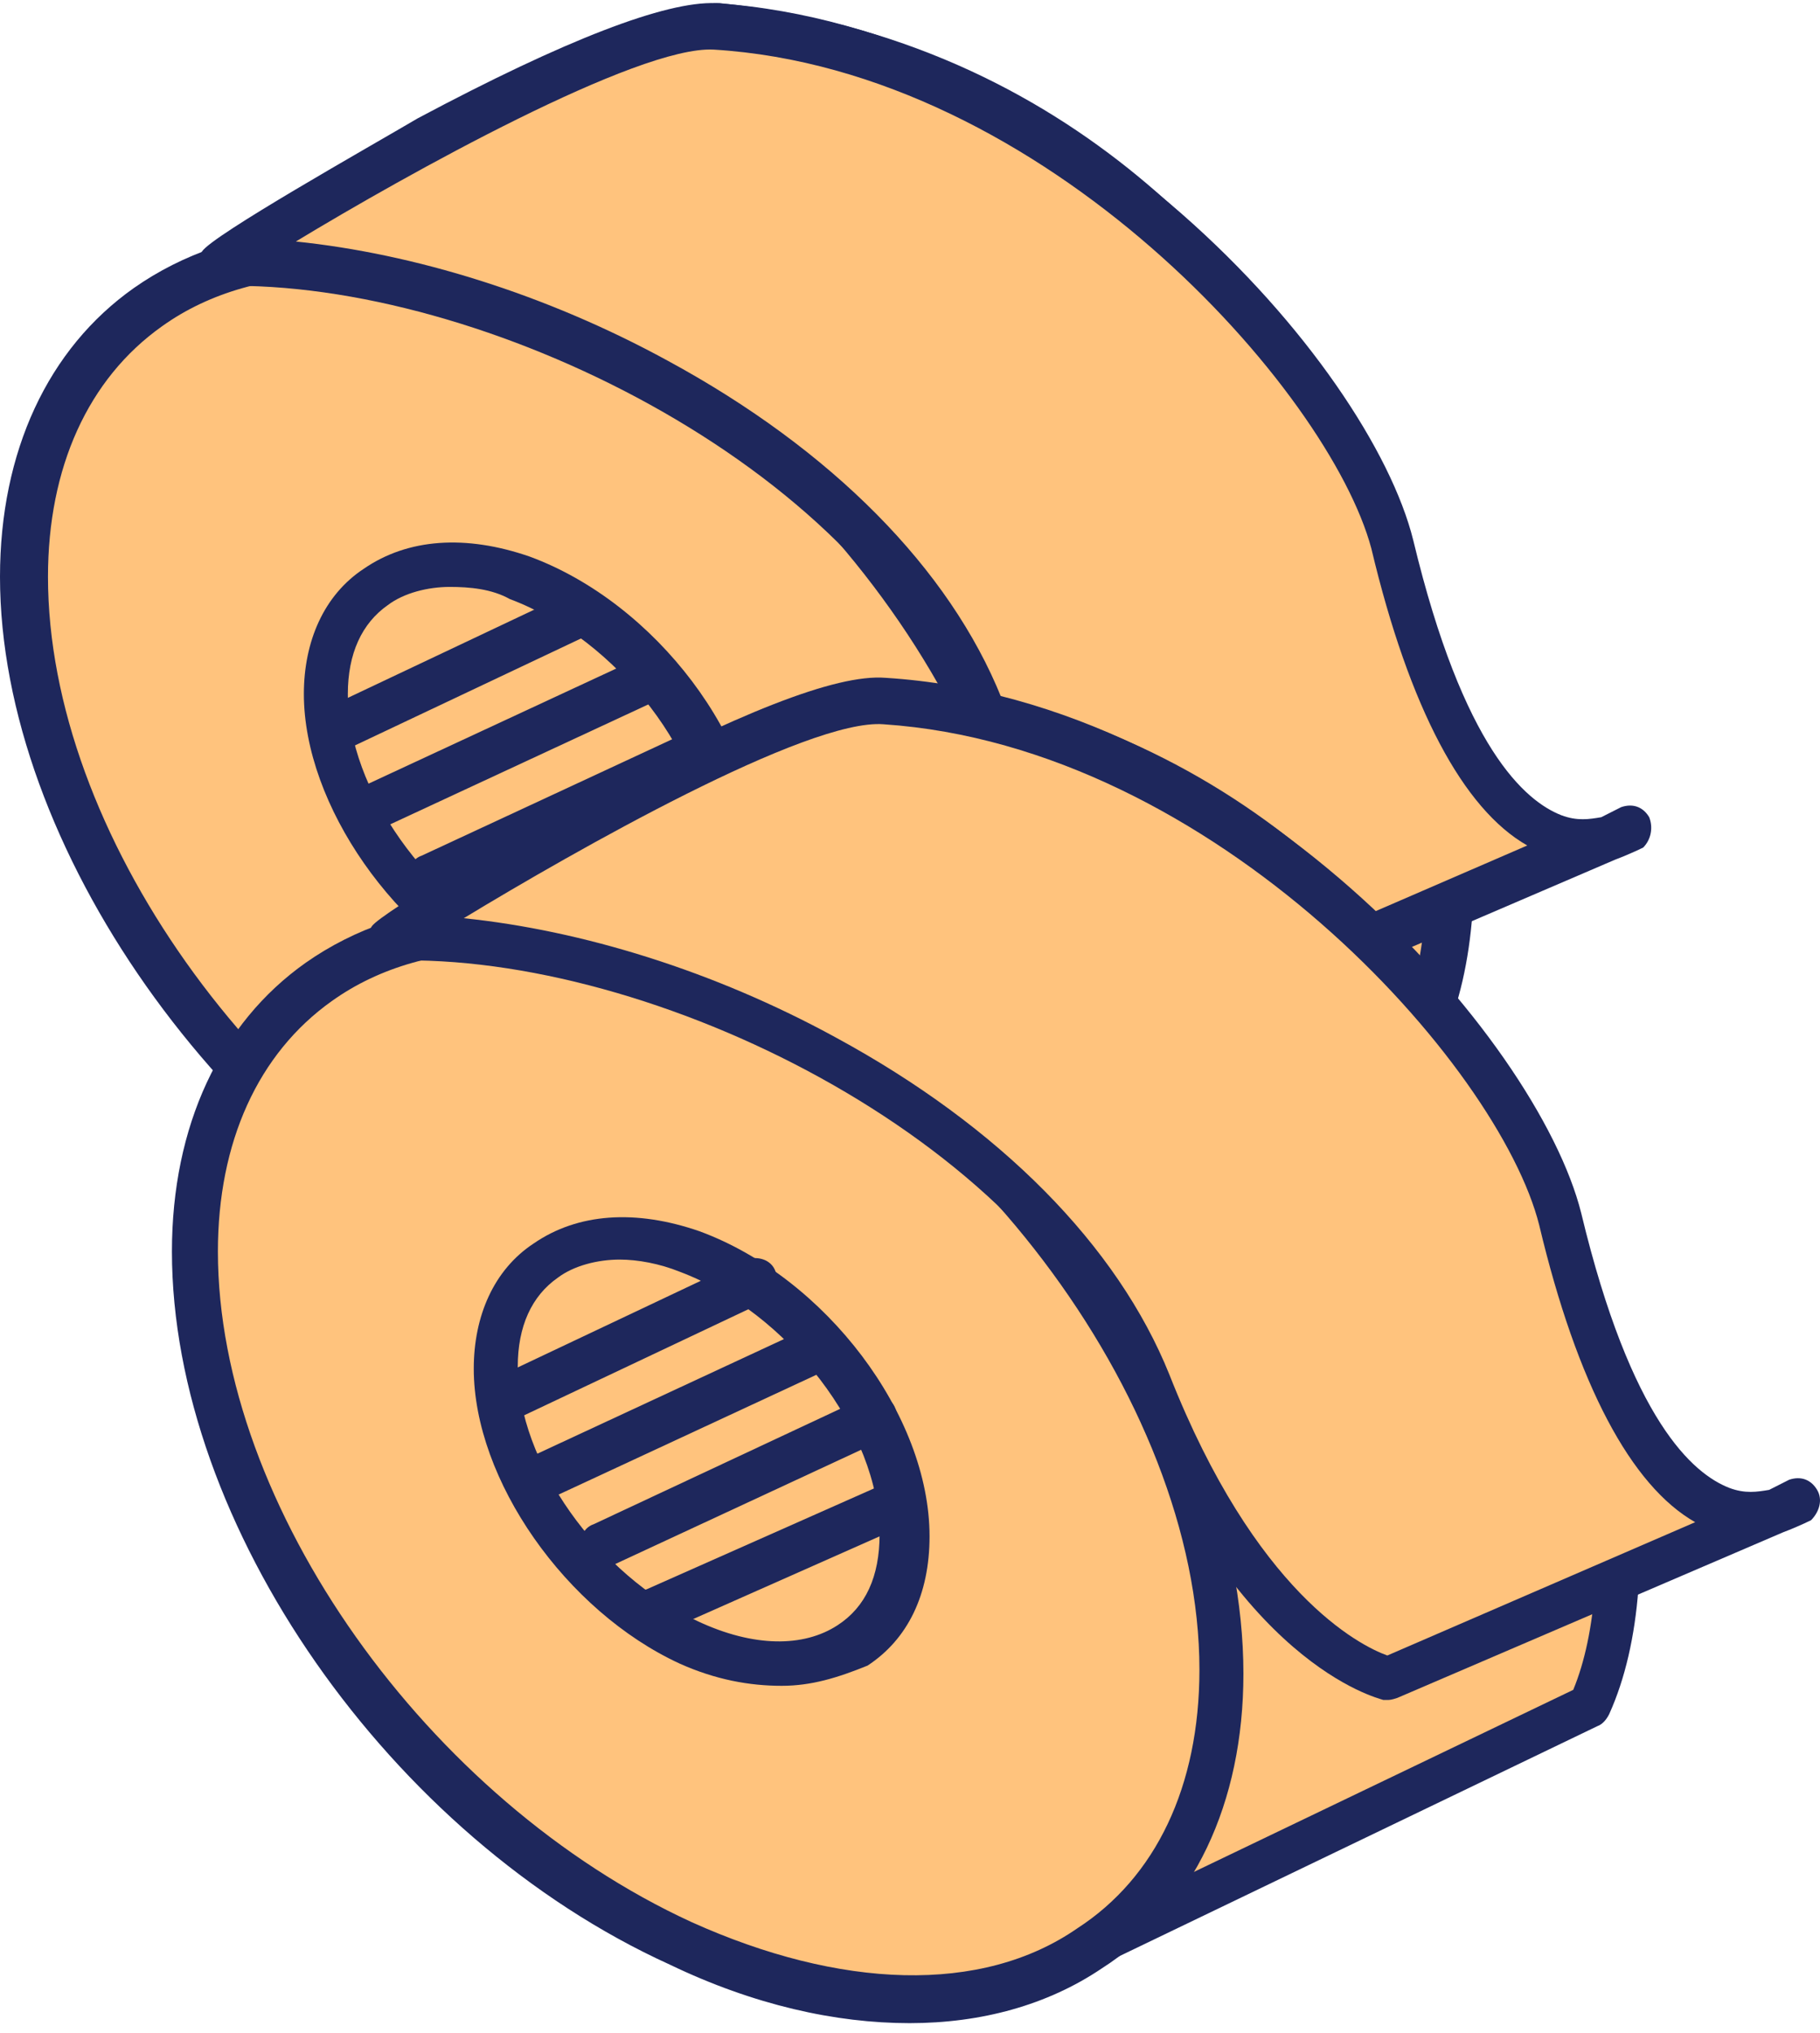 <svg width="77" height="86" viewBox="0 0 77 86" fill="none" xmlns="http://www.w3.org/2000/svg">
<path d="M35.268 55.586L60.133 43.624C64.785 33.2 55.989 3.721 30.363 1.158L12.518 10.044L35.268 55.586Z" fill="#FFC37D"/>
<path d="M35.268 56.611C34.845 56.611 34.591 56.44 34.422 56.099L11.671 10.471C11.587 10.3 11.587 9.959 11.587 9.702C11.671 9.532 11.841 9.19 12.094 9.104L29.94 0.218C30.109 0.133 30.278 0.133 30.447 0.133C45.586 1.671 53.62 12.095 57.004 18.161C62.163 27.133 63.769 37.899 61.063 43.965C60.978 44.136 60.809 44.393 60.556 44.478L35.691 56.526C35.437 56.526 35.352 56.611 35.268 56.611ZM13.786 10.471L35.691 54.304L59.371 42.94C61.317 38.241 60.556 28.415 55.312 19.187C52.098 13.462 44.656 3.807 30.616 2.269L13.786 10.471Z" fill="#1E275C"/>
<path d="M1.016 24.399C1.016 35.336 9.98 48.324 21.652 53.621C34 59.346 44.487 54.305 44.487 42.257C44.487 30.209 33.915 16.538 21.652 12.095C9.98 7.909 1.016 13.462 1.016 24.399Z" fill="#FFC37D"/>
<path d="M31.377 57.039C28.248 57.039 24.78 56.27 21.228 54.561C9.388 49.092 0 35.763 0 24.399C0 19.102 2.03 14.744 5.666 12.181C9.811 9.275 15.562 8.848 21.905 11.07C28.163 13.291 33.999 17.82 38.397 23.63C42.879 29.526 45.416 36.19 45.416 42.171C45.416 47.64 43.302 52.168 39.412 54.646C37.128 56.27 34.422 57.039 31.377 57.039ZM14.209 11.668C11.418 11.668 8.88 12.351 6.851 13.804C3.721 16.026 2.03 19.785 2.03 24.399C2.03 35.165 10.91 47.64 22.074 52.766C28.332 55.586 34.337 55.842 38.397 53.023C41.695 50.887 43.556 47.042 43.556 42.086C43.556 30.636 33.322 17.136 21.397 12.864C18.86 12.095 16.407 11.668 14.209 11.668Z" fill="#1E275C"/>
<path d="M13.787 29.184C13.787 33.541 17.423 38.668 21.99 40.804C26.811 43.026 31.04 41.06 31.04 36.276C31.04 31.491 26.98 26.022 21.99 24.313C17.423 22.605 13.787 24.912 13.787 29.184Z" fill="#FFC37D"/>
<path d="M25.88 42.769C24.527 42.769 23.089 42.513 21.567 41.829C16.746 39.608 12.856 34.054 12.856 29.355C12.856 27.133 13.702 25.168 15.393 24.057C17.254 22.775 19.706 22.605 22.413 23.544C27.741 25.51 32.139 31.32 32.139 36.446C32.139 38.924 31.209 40.804 29.517 41.915C28.333 42.428 27.233 42.769 25.88 42.769ZM19.03 24.826C18.099 24.826 17.085 25.082 16.408 25.595C15.309 26.364 14.716 27.646 14.716 29.355C14.716 33.37 18.099 38.155 22.328 40.12C24.696 41.231 26.811 41.231 28.248 40.291C29.433 39.522 30.024 38.241 30.024 36.446C30.024 32.089 26.134 27.048 21.567 25.339C20.806 24.912 19.876 24.826 19.03 24.826Z" fill="#1E275C"/>
<path d="M30.193 1.158C25.542 0.902 8.965 11.155 9.303 11.155C20.129 10.899 36.875 18.503 41.272 29.953C45.67 41.231 51.421 42.513 51.421 42.513L68.844 35.079C68.844 35.079 62.839 39.266 58.949 23.117C57.003 15.854 44.571 2.098 30.193 1.158Z" fill="#FFC37D"/>
<path d="M51.506 43.453C51.422 43.453 51.422 43.453 51.337 43.453C51.083 43.368 44.994 41.915 40.512 30.295C36.367 19.7 20.383 11.839 9.388 12.095C8.965 12.095 8.712 11.924 8.542 11.583C8.373 11.326 8.373 10.899 8.542 10.643C8.965 9.959 15.647 6.2 17.677 5.003C23.935 1.671 28.164 0.048 30.278 0.133C45.417 1.158 57.934 15.342 59.794 22.861C61.909 31.662 64.531 33.883 66.053 34.482C66.73 34.738 67.237 34.653 67.745 34.567L68.59 34.14C69.098 33.969 69.521 34.14 69.774 34.567C69.944 34.994 69.859 35.507 69.521 35.849C69.521 35.849 69.013 36.105 68.337 36.361L52.014 43.368C51.76 43.453 51.675 43.453 51.506 43.453ZM12.517 10.216C17.507 10.728 23.089 12.437 28.248 15.257C35.183 19.016 40.173 24.057 42.372 29.526C46.009 38.839 50.407 40.975 51.591 41.403L64.615 35.763C61.909 34.225 59.625 29.953 58.019 23.203C56.242 16.538 44.233 2.953 30.194 2.098C26.98 1.927 17.169 7.396 12.517 10.216Z" fill="#1E275C"/>
<path d="M15.816 35.081C15.393 35.081 15.139 34.91 14.97 34.483C14.801 33.97 14.97 33.372 15.477 33.201L27.064 27.818C27.572 27.647 28.164 27.818 28.333 28.331C28.502 28.843 28.333 29.441 27.825 29.612L16.239 34.995C16.154 34.995 15.9 35.081 15.816 35.081Z" fill="#1E275C"/>
<path d="M18.184 38.071C17.761 38.071 17.507 37.9 17.338 37.473C17.169 36.96 17.338 36.362 17.846 36.191L29.432 30.808C29.94 30.638 30.532 30.808 30.701 31.321C30.87 31.834 30.701 32.432 30.193 32.603L18.607 37.986C18.438 38.071 18.268 38.071 18.184 38.071Z" fill="#1E275C"/>
<path d="M20.467 40.805C20.044 40.805 19.791 40.634 19.621 40.207C19.452 39.694 19.621 39.096 20.129 38.925L30.532 34.311C31.039 34.14 31.631 34.311 31.8 34.824C31.969 35.337 31.8 35.935 31.293 36.105L20.89 40.719C20.805 40.805 20.552 40.805 20.467 40.805Z" fill="#1E275C"/>
<path d="M13.955 31.919C13.532 31.919 13.278 31.748 13.109 31.32C12.94 30.808 13.109 30.21 13.616 30.039L24.273 24.997C24.78 24.827 25.372 24.997 25.541 25.51C25.711 26.023 25.541 26.621 25.034 26.792L14.378 31.833C14.293 31.833 14.039 31.919 13.955 31.919Z" fill="#1E275C"/>
<path d="M42.37 84.125L67.235 72.163C71.971 61.739 63.091 32.26 37.55 29.697L19.704 38.498L42.37 84.125Z" fill="#FFC37D"/>
<path d="M42.371 85.065C41.949 85.065 41.695 84.894 41.526 84.552L18.86 39.01C18.775 38.839 18.775 38.498 18.775 38.241C18.86 38.07 19.029 37.729 19.283 37.643L37.128 28.842C37.297 28.757 37.551 28.757 37.635 28.757C52.69 30.209 60.639 40.634 64.107 46.7C69.182 55.672 70.788 66.523 68.082 72.504C67.998 72.675 67.828 72.931 67.575 73.017L42.71 84.979C42.625 85.065 42.541 85.065 42.371 85.065ZM20.974 39.01L42.879 82.843L66.56 71.479C68.505 66.78 67.744 56.953 62.5 47.725C59.286 42.001 51.844 32.346 37.804 30.722L20.974 39.01Z" fill="#1E275C"/>
<path d="M8.119 52.938C8.119 63.875 17.084 76.862 28.755 82.16C41.103 87.884 51.59 82.843 51.59 70.796C51.59 58.748 41.103 45.077 28.755 40.548C17.168 36.362 8.119 42.001 8.119 52.938Z" fill="#FFC37D"/>
<path d="M38.482 85.577C35.352 85.577 31.885 84.808 28.333 83.099C16.492 77.716 7.274 64.472 7.274 52.938C7.274 47.64 9.304 43.282 12.94 40.719C17.084 37.814 22.835 37.387 29.179 39.608C35.268 42.001 41.104 46.358 45.586 52.254C50.069 58.15 52.606 64.814 52.606 70.795C52.606 76.264 50.491 80.792 46.601 83.27C44.317 84.808 41.526 85.577 38.482 85.577ZM21.398 40.206C18.607 40.206 16.07 40.89 14.04 42.343C10.911 44.564 9.219 48.324 9.219 52.938C9.219 63.703 18.099 76.178 29.263 81.305C35.522 84.125 41.526 84.381 45.586 81.561C48.885 79.425 50.745 75.58 50.745 70.624C50.745 59.175 40.512 45.675 28.587 41.403C25.965 40.634 23.597 40.206 21.398 40.206Z" fill="#1E275C"/>
<path d="M20.973 57.808C20.973 62.165 24.61 67.292 29.177 69.428C33.998 71.65 38.226 69.684 38.226 64.899C38.226 60.114 34.082 54.646 29.177 52.937C24.441 51.228 20.973 53.364 20.973 57.808Z" fill="#FFC37D"/>
<path d="M33.069 71.308C31.715 71.308 30.278 71.052 28.755 70.368C23.934 68.146 20.044 62.593 20.044 57.893C20.044 55.672 20.89 53.706 22.581 52.596C24.442 51.314 26.895 51.143 29.601 52.083C34.929 54.048 39.327 59.858 39.327 64.985C39.327 67.463 38.397 69.343 36.705 70.453C35.437 70.966 34.337 71.308 33.069 71.308ZM26.218 53.279C25.288 53.279 24.273 53.535 23.596 54.048C22.497 54.817 21.905 56.099 21.905 57.808C21.905 61.824 25.288 66.608 29.517 68.574C31.884 69.684 33.999 69.684 35.437 68.745C36.621 67.975 37.213 66.694 37.213 64.9C37.213 60.542 33.322 55.501 28.755 53.792C27.91 53.45 26.979 53.279 26.218 53.279Z" fill="#1E275C"/>
<path d="M37.381 29.611C32.644 29.27 16.237 39.608 16.491 39.608C27.316 39.352 44.062 46.956 48.46 58.406C52.858 69.684 58.609 70.966 58.609 70.966L75.777 63.618C75.777 63.618 69.773 67.805 65.882 51.656C64.191 44.308 51.674 30.551 37.381 29.611Z" fill="#FFC37D"/>
<path d="M58.694 71.906C58.61 71.906 58.61 71.906 58.525 71.906C58.272 71.82 52.182 70.368 47.7 58.748C43.556 48.152 27.571 40.291 16.576 40.633C16.153 40.633 15.9 40.462 15.73 40.121C15.561 39.864 15.561 39.437 15.73 39.181C16.153 38.583 22.327 34.994 24.864 33.541C31.123 30.209 35.352 28.5 37.466 28.671C52.52 29.611 65.037 43.88 66.898 51.314C69.012 60.115 71.634 62.336 73.157 62.934C73.833 63.191 74.341 63.105 74.848 63.02L75.694 62.592C76.201 62.422 76.624 62.592 76.878 63.02C77.132 63.447 76.962 63.959 76.624 64.301C76.624 64.301 76.117 64.558 75.44 64.814L59.117 71.82C58.864 71.906 58.779 71.906 58.694 71.906ZM19.621 38.839C24.611 39.352 30.193 41.06 35.352 43.88C42.287 47.64 47.277 52.681 49.476 58.149C53.112 67.377 57.51 69.599 58.694 70.026L71.719 64.387C69.012 62.849 66.729 58.577 65.122 51.827C63.431 45.076 51.421 31.576 37.382 30.636C34.168 30.38 24.273 36.019 19.621 38.839Z" fill="#1E275C"/>
<path d="M23.088 63.361C22.665 63.361 22.411 63.191 22.242 62.763C22.073 62.251 22.242 61.653 22.75 61.482L34.336 56.099C34.844 55.928 35.436 56.099 35.605 56.611C35.774 57.124 35.605 57.722 35.097 57.893L23.511 63.276C23.426 63.276 23.172 63.361 23.088 63.361Z" fill="#1E275C"/>
<path d="M25.457 66.352C25.034 66.352 24.78 66.181 24.611 65.754C24.442 65.241 24.611 64.643 25.119 64.472L36.621 59.089C37.128 58.918 37.72 59.089 37.889 59.602C38.058 60.114 37.889 60.712 37.382 60.883L25.795 66.266C25.71 66.352 25.541 66.352 25.457 66.352Z" fill="#1E275C"/>
<path d="M27.74 69.086C27.317 69.086 27.064 68.915 26.894 68.488C26.725 67.975 26.894 67.377 27.402 67.206L37.804 62.592C38.312 62.421 38.904 62.592 39.073 63.105C39.242 63.617 39.073 64.216 38.566 64.386L28.163 69C28.078 69.086 27.909 69.086 27.74 69.086Z" fill="#1E275C"/>
<path d="M21.227 60.2C20.805 60.2 20.551 60.029 20.382 59.602C20.212 59.09 20.382 58.491 20.889 58.321L31.545 53.279C32.053 53.108 32.645 53.279 32.814 53.792C32.983 54.305 32.814 54.903 32.307 55.074L21.65 60.115C21.566 60.115 21.396 60.2 21.227 60.2Z" fill="#1E275C"/>
</svg>
